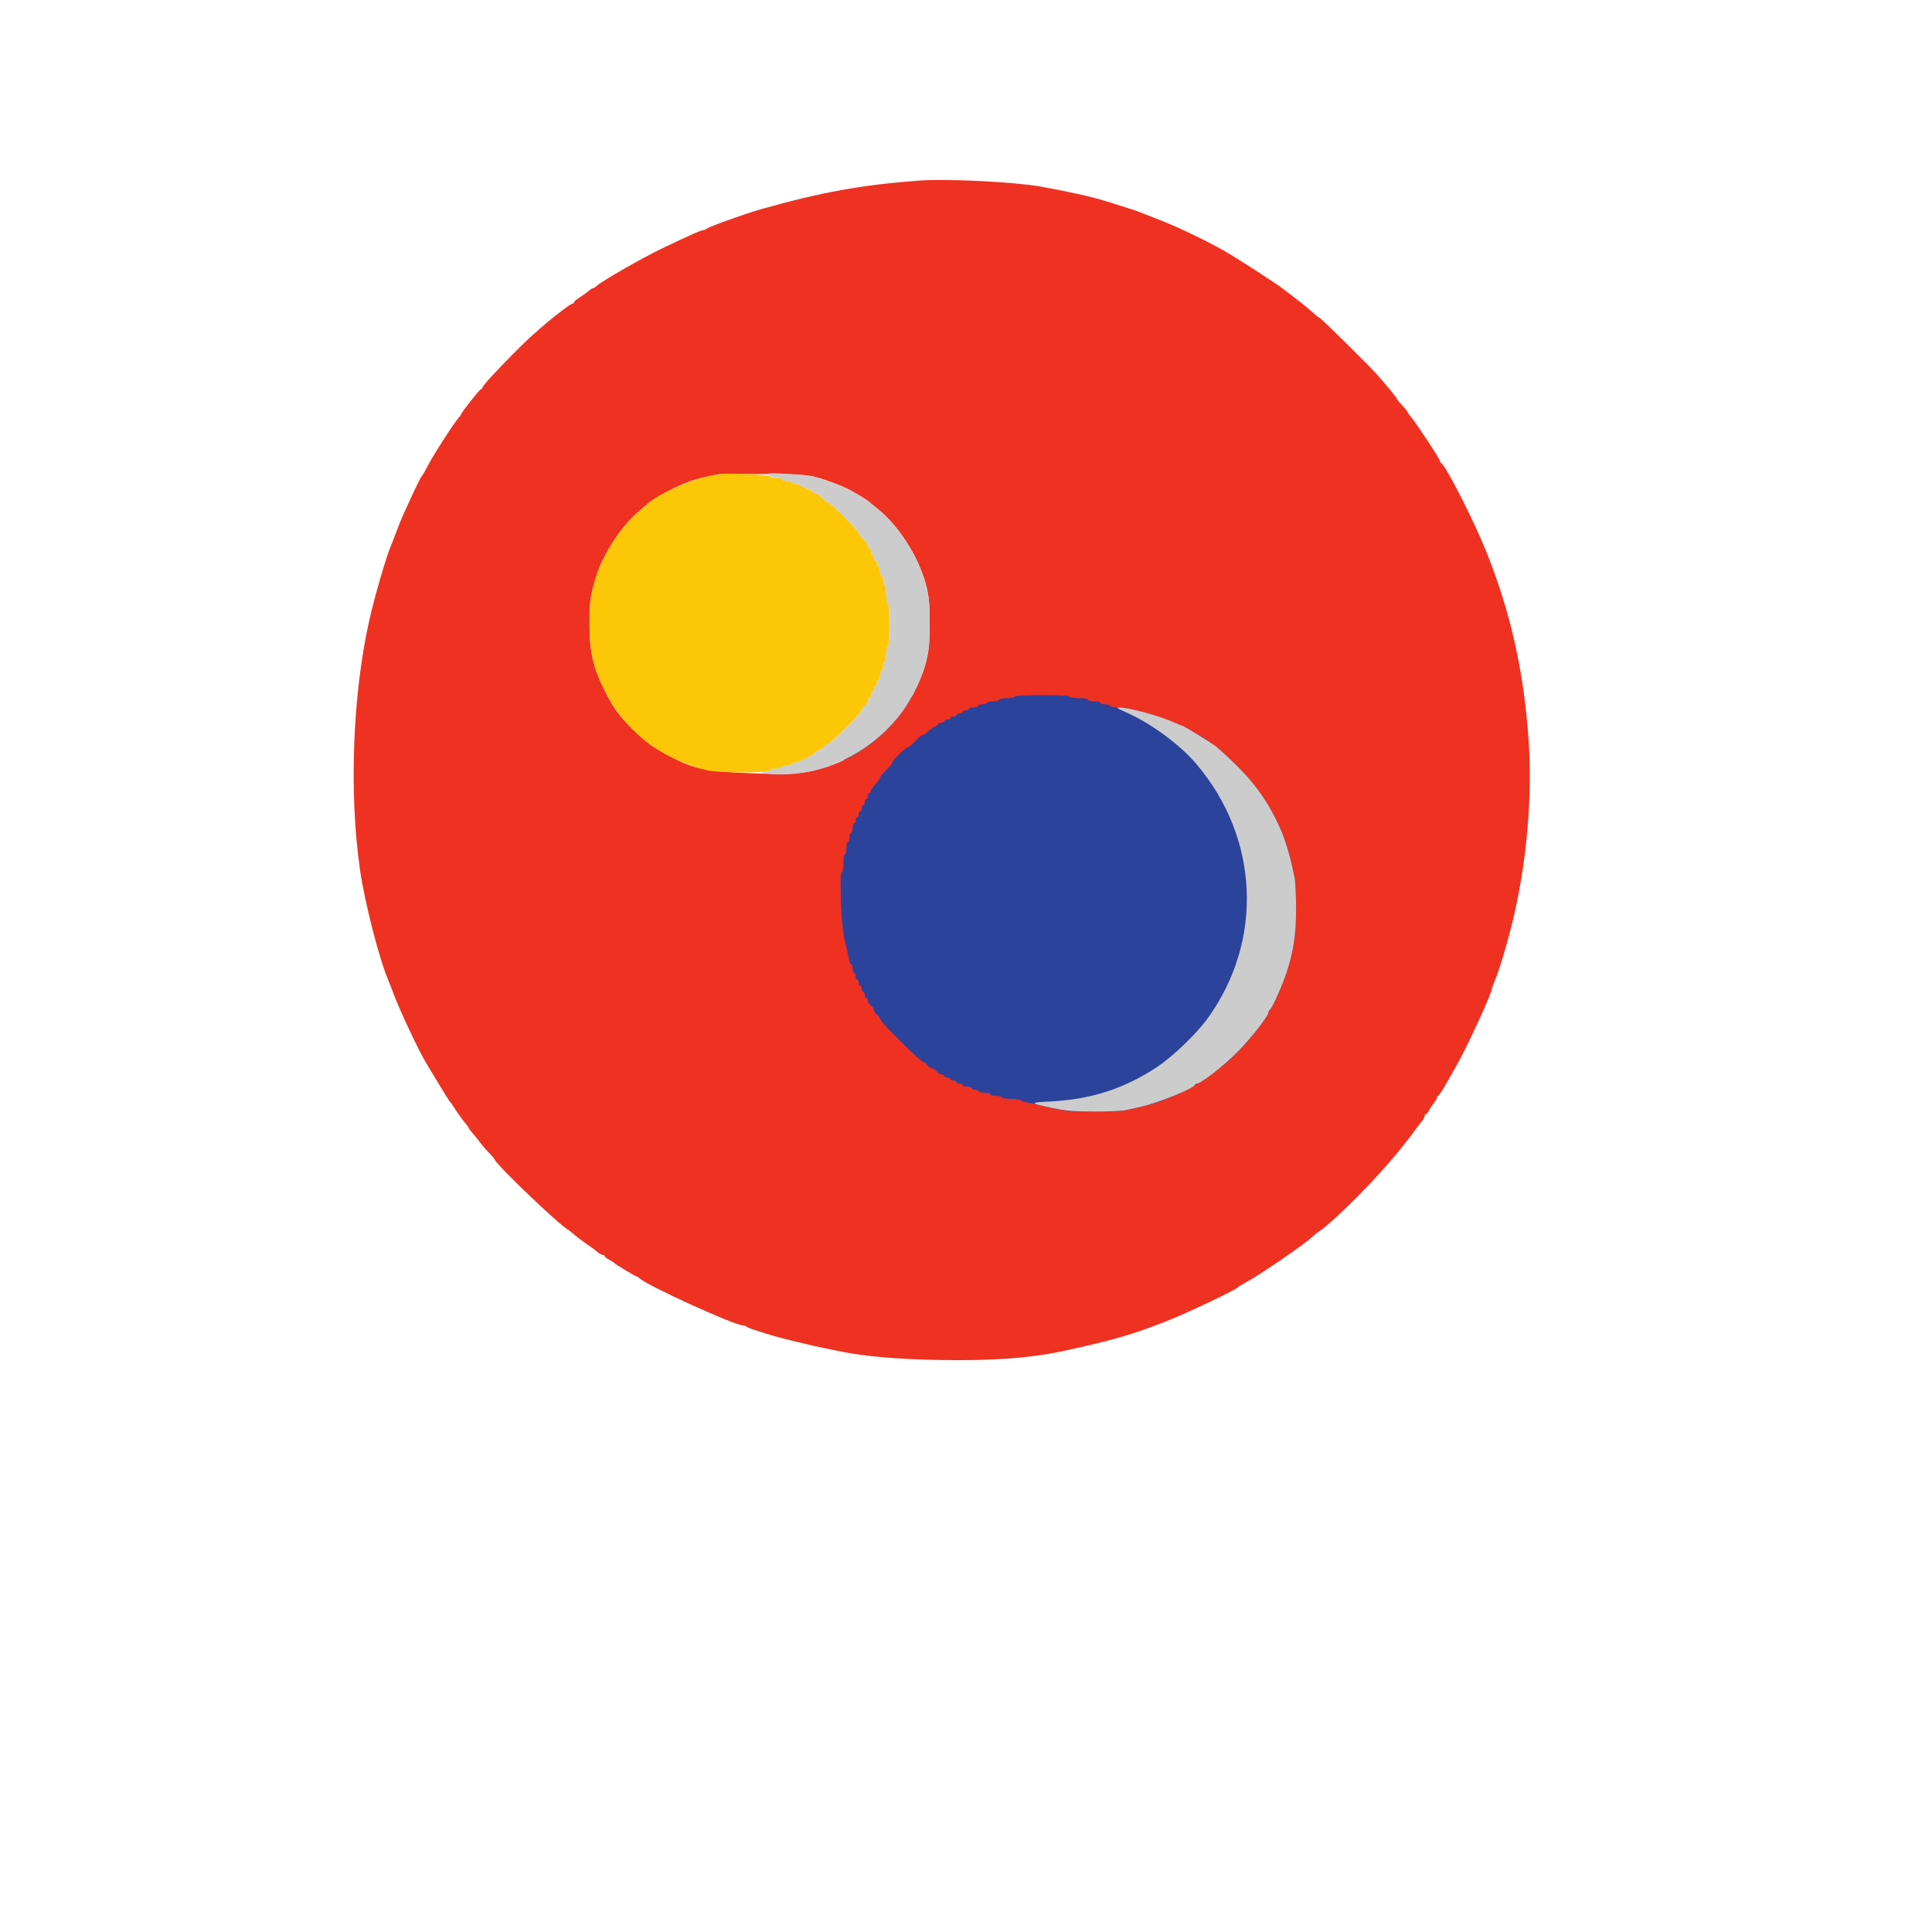 <?xml version="1.0" encoding="UTF-8" standalone="no"?>
<svg
   viewBox="0 0 24 24"
   width="24pt"
   height="24pt"
   version="1.1"
   id="svg822"
   sodipodi:docname="matsya.svg"
   xml:space="preserve"
   inkscape:version="1.2.2 (732a01da63, 2022-12-09)"
   inkscape:export-filename="matsya.svg"
   inkscape:export-xdpi="96"
   inkscape:export-ydpi="96"
   xmlns:inkscape="http://www.inkscape.org/namespaces/inkscape"
   xmlns:sodipodi="http://sodipodi.sourceforge.net/DTD/sodipodi-0.dtd"
   xmlns="http://www.w3.org/2000/svg"
   xmlns:svg="http://www.w3.org/2000/svg"><defs
     id="defs826" /><sodipodi:namedview
     id="namedview824"
     pagecolor="#ffffff"
     bordercolor="#000000"
     borderopacity="0.25"
     inkscape:showpageshadow="2"
     inkscape:pageopacity="0.0"
     inkscape:pagecheckerboard="0"
     inkscape:deskcolor="#d1d1d1"
     inkscape:document-units="pt"
     showgrid="false"
     inkscape:zoom="12.640625"
     inkscape:cx="37.379481"
     inkscape:cy="7.8318912"
     inkscape:window-width="1920"
     inkscape:window-height="974"
     inkscape:window-x="-11"
     inkscape:window-y="1609"
     inkscape:window-maximized="1"
     inkscape:current-layer="svg822" /><g
     id="g1760"
     transform="matrix(0.019,0,0,0.019,-22,-29.911)"><ellipse
       style="fill:#2b439b;fill-opacity:1;fill-rule:evenodd;stroke-width:24.91"
       id="path1623"
       cx="1858.169"
       cy="2163.762"
       rx="179.757"
       ry="164.429" /><g
       id="g1002"
       transform="translate(1389.285,1592.731)"><g
         id="g996"><path
           d="m 369.5,99.599 c -37.483,2.798 -63.816,7.569 -103.5,18.751 -10.082,2.841 -34.045,11.475 -35.45,12.773 -0.523,0.482 -1.515,0.877 -2.205,0.877 -1.379,0 -8.352,3.107 -27.345,12.182 -12.342,5.898 -39.602,21.563 -42.41,24.371 -0.796,0.796 -1.844,1.447 -2.33,1.447 -0.486,0 -1.755,0.802 -2.821,1.782 -1.067,0.98 -3.626,2.817 -5.689,4.081 -2.062,1.265 -3.75,2.713 -3.75,3.219 0,0.505 -0.463,0.918 -1.029,0.918 -0.565,0 -4.053,2.347 -7.75,5.216 -6.845,5.311 -8.344,6.564 -18.152,15.171 -8.417,7.385 -32.01,31.852 -32.645,33.854 C 84.116,235.208 83.499,236 83.05,236 82.226,236 70,251.53 70,252.576 c 0,0.312 -0.668,1.235 -1.485,2.052 -2.479,2.479 -16.032,23.443 -19.635,30.372 -1.859,3.575 -3.83,6.992 -4.38,7.593 -0.922,1.007 -3.387,6.097 -11.384,23.506 -1.667,3.629 -3.99,9.254 -5.161,12.5 -1.172,3.245 -2.712,7.251 -3.422,8.901 -3.35,7.785 -10.672,32.791 -14.347,49 -11.019,48.6 -13.471,112.86 -6.24,163.5 3.037,21.262 12.737,59.137 18.569,72.5 0.72,1.65 2.207,5.475 3.305,8.5 3.528,9.725 16.943,38.345 21.092,45 0.514,0.825 4.181,6.9 8.149,13.5 3.967,6.6 7.489,12.225 7.826,12.5 0.337,0.275 1.063,1.22 1.613,2.1 2.706,4.331 6.48,9.646 8.382,11.803 1.165,1.322 2.118,2.676 2.118,3.01 0,0.334 1.013,1.728 2.25,3.097 1.238,1.37 3.536,4.211 5.107,6.314 1.572,2.103 4.321,5.287 6.109,7.075 1.788,1.788 3.427,3.739 3.642,4.336 1.313,3.636 41.55,42.149 47.748,45.702 0.899,0.515 2.755,1.976 4.125,3.246 1.369,1.27 4.971,3.998 8.004,6.063 3.033,2.064 6.387,4.541 7.454,5.504 1.066,0.962 2.528,1.75 3.25,1.75 0.721,0 1.311,0.374 1.311,0.831 0,0.457 1.237,1.469 2.75,2.248 1.512,0.78 2.975,1.698 3.25,2.04 0.729,0.907 13.918,8.881 14.689,8.881 0.359,0 1.374,0.652 2.254,1.449 5.387,4.874 61.796,30.551 67.119,30.551 0.846,0 1.965,0.394 2.488,0.876 0.522,0.482 4.1,1.845 7.95,3.029 3.85,1.183 8.35,2.568 10,3.077 4.282,1.322 25.986,6.575 32.5,7.867 3.025,0.6 7.75,1.557 10.5,2.127 16.423,3.402 37.172,5.216 65.5,5.725 33.68,0.606 58.718,-1.181 80,-5.711 31.89,-6.787 46.823,-11.117 69.439,-20.133 13.399,-5.341 44.276,-20.056 45.561,-21.712 0.275,-0.355 2.525,-1.734 5,-3.065 9.536,-5.128 39.228,-25.528 44.123,-30.315 0.757,-0.741 2.344,-2.014 3.526,-2.829 11.433,-7.887 39.832,-36.675 54.193,-54.936 2.811,-3.575 5.48,-6.95 5.929,-7.5 0.45,-0.55 1.923,-2.558 3.274,-4.462 1.35,-1.905 3.243,-4.352 4.205,-5.439 0.963,-1.087 1.75,-2.566 1.75,-3.288 0,-0.721 0.374,-1.311 0.831,-1.311 0.457,0 1.47,-1.237 2.25,-2.75 0.78,-1.513 2.207,-3.622 3.169,-4.689 0.962,-1.066 1.75,-2.528 1.75,-3.25 0,-0.721 0.383,-1.311 0.85,-1.311 0.468,0 3.046,-3.913 5.73,-8.695 2.684,-4.782 5.674,-10.069 6.644,-11.75 C 727.548,666.6 744,630.846 744,628.058 c 0,-0.491 0.933,-3.067 2.074,-5.725 3.241,-7.55 9.468,-29.058 12.98,-44.833 8.057,-36.188 11.3,-76.057 9.028,-111 -2.931,-45.071 -11.728,-84.469 -27.801,-124.5 -8.183,-20.378 -26.655,-56.555 -29.531,-57.833 -0.413,-0.184 -0.75,-0.809 -0.75,-1.389 0,-1.197 -15.69,-25.006 -18.901,-28.681 -1.154,-1.322 -2.099,-2.69 -2.099,-3.042 0,-0.351 -1.518,-2.247 -3.372,-4.214 -1.855,-1.966 -3.543,-4.021 -3.75,-4.567 -0.481,-1.262 -6.926,-9.109 -13.346,-16.249 C 662.011,218.773 631.758,189 630.91,189 c -0.362,0 -2.403,-1.623 -4.534,-3.607 -2.132,-1.984 -6.801,-5.808 -10.376,-8.498 -3.575,-2.69 -7.4,-5.609 -8.5,-6.488 -4.366,-3.486 -30.533,-20.36 -39.212,-25.286 -11.333,-6.432 -30.926,-15.744 -42.288,-20.1 -4.675,-1.792 -9.85,-3.825 -11.5,-4.519 -2.559,-1.075 -9.488,-3.329 -23,-7.481 -9.838,-3.024 -23.109,-5.987 -42.5,-9.49 -17,-3.072 -61.527,-5.274 -79.5,-3.932 m -131,192.026 c -10.687,2.133 -13.781,2.888 -18.865,4.606 -8.527,2.88 -23.968,11.214 -28.229,15.236 -0.602,0.568 -3.239,2.833 -5.86,5.033 -10.421,8.746 -22.755,27.694 -27.021,41.508 -3.796,12.292 -4.454,16.767 -4.489,30.492 -0.049,19.246 2.187,29.13 10.182,45 5.577,11.071 8.724,15.442 17.282,24 9.219,9.219 13.512,12.396 24.778,18.338 16.268,8.579 23.031,10.008 53.222,11.243 26.993,1.104 35.461,0.404 49.553,-4.098 25.599,-8.178 47.555,-27.682 58.947,-52.364 6.693,-14.502 8.412,-22.859 8.457,-41.119 0.04,-16.203 -0.959,-22.766 -5.176,-34 -5.859,-15.609 -17.243,-31.915 -28.678,-41.076 -2.693,-2.158 -5.393,-4.388 -6,-4.955 -1.056,-0.987 -5.694,-3.831 -12.103,-7.421 -4.515,-2.53 -15.191,-6.602 -22.5,-8.583 -5.339,-1.447 -11.41,-1.804 -34,-2 -15.125,-0.132 -28.4,-0.06 -29.5,0.16 M 432,437 c 0,0.55 -2.25,1 -5,1 -2.75,0 -5,0.45 -5,1 0,0.55 -1.8,1 -4,1 -2.2,0 -4,0.45 -4,1 0,0.55 -1.35,1 -3,1 -1.65,0 -3,0.45 -3,1 0,0.55 -1.35,1 -3,1 -1.65,0 -3,0.45 -3,1 0,0.55 -0.9,1 -2,1 -1.1,0 -2,0.45 -2,1 0,0.55 -0.9,1 -2,1 -1.1,0 -2,0.45 -2,1 0,0.55 -0.9,1 -2,1 -1.1,0 -2,0.45 -2,1 0,0.55 -0.9,1 -2,1 -1.1,0 -2,0.45 -2,1 0,0.55 -0.9,1 -2,1 -1.1,0 -2,0.42 -2,0.933 0,0.513 -0.914,1.222 -2.032,1.577 -1.118,0.355 -3.122,1.735 -4.455,3.068 -1.332,1.332 -2.928,2.422 -3.546,2.422 -0.618,0 -2.853,1.8 -4.967,4 -2.114,2.2 -4.257,4 -4.763,4 -1.386,0 -10.237,8.628 -10.237,9.979 0,0.648 -1.8,2.907 -4,5.021 -2.2,2.114 -4,4.333 -4,4.931 0,0.598 -1.35,2.5 -3,4.226 -1.65,1.727 -3,3.748 -3,4.491 0,0.744 -0.45,1.352 -1,1.352 -0.55,0 -1,0.9 -1,2 0,1.1 -0.45,2 -1,2 -0.55,0 -1,0.9 -1,2 0,1.1 -0.45,2 -1,2 -0.55,0 -1,0.9 -1,2 0,1.1 -0.45,2 -1,2 -0.55,0 -1,0.9 -1,2 0,1.1 -0.45,2 -1,2 -0.55,0 -1,0.9 -1,2 0,1.1 -0.45,2 -1,2 -0.55,0 -1,1.35 -1,3 0,1.65 -0.45,3 -1,3 -0.55,0 -1,1.35 -1,3 0,1.65 -0.45,3 -1,3 -0.55,0 -1,1.8 -1,4 0,2.2 -0.45,4 -1,4 -0.556,0 -1,2.667 -1,6 0,3.512 -0.434,6 -1.047,6 -0.704,0 -0.903,5.321 -0.608,16.25 0.427,15.794 1.283,23.469 3.651,32.75 0.632,2.475 1.39,5.962 1.686,7.75 0.295,1.788 0.938,3.25 1.427,3.25 0.49,0 0.891,1.098 0.891,2.441 0,1.343 0.45,2.719 1,3.059 0.55,0.34 1,1.491 1,2.559 0,1.068 0.45,1.941 1,1.941 0.55,0 1,0.9 1,2 0,1.1 0.45,2 1,2 0.55,0 1,0.9 1,2 0,1.1 0.45,2 1,2 0.55,0 1,0.9 1,2 0,1.1 0.45,2 1,2 0.55,0 1,0.801 1,1.779 0,0.979 0.9,2.428 2,3.221 1.1,0.793 2,2.143 2,3 0,0.857 0.9,2.207 2,3 1.1,0.793 2,2.036 2,2.762 0,1.655 26.678,28.238 28.339,28.238 0.671,0 1.868,0.9 2.661,2 0.793,1.1 2.143,2 3,2 0.857,0 2.207,0.9 3,2 0.793,1.1 2.242,2 3.221,2 0.978,0 1.779,0.45 1.779,1 0,0.55 0.9,1 2,1 1.1,0 2,0.45 2,1 0,0.55 0.9,1 2,1 1.1,0 2,0.45 2,1 0,0.55 0.9,1 2,1 1.1,0 2,0.45 2,1 0,0.55 1.35,1 3,1 1.65,0 3,0.45 3,1 0,0.55 0.873,1 1.941,1 1.068,0 2.219,0.45 2.559,1 0.34,0.55 2.166,1 4.059,1 1.893,0 3.441,0.45 3.441,1 0,0.55 1.548,1 3.441,1 1.893,0 3.719,0.45 4.059,1 0.34,0.55 3.291,1 6.559,1 3.268,0 5.941,0.403 5.941,0.895 0,0.492 1.688,1.11 3.75,1.373 2.063,0.263 8.925,1.734 15.25,3.27 10.23,2.483 13.377,2.795 28.5,2.826 10.134,0.021 19.222,-0.47 22.5,-1.216 3.025,-0.687 7.525,-1.728 10,-2.313 22.22,-5.247 44.216,-17.854 61.517,-35.258 9.042,-9.096 20.483,-23.846 20.483,-26.407 0,-0.552 0.361,-1.153 0.802,-1.337 1.321,-0.549 7.767,-14.766 10.58,-23.333 5.042,-15.36 6.618,-25.537 6.618,-42.737 0,-8.732 -0.463,-17.989 -1.029,-20.57 -0.565,-2.581 -1.501,-6.943 -2.08,-9.693 -4.796,-22.789 -17.361,-45.248 -35.275,-63.054 -13.349,-13.268 -19.89,-18.077 -34.847,-25.621 -12.848,-6.481 -34.585,-12.822 -43.96,-12.824 C 496.779,444 494.84,443.55 494.5,443 c -0.34,-0.55 -1.941,-1 -3.559,-1 -1.618,0 -2.941,-0.45 -2.941,-1 0,-0.55 -1.8,-1 -4,-1 -2.2,0 -4,-0.45 -4,-1 0,-0.556 -2.667,-1 -6,-1 -3.333,0 -6,-0.444 -6,-1 0,-0.63 -6.667,-1 -18,-1 -11.333,0 -18,0.37 -18,1"
           stroke="none"
           fill="#ef3121"
           fill-rule="evenodd"
           id="path965"
           transform="translate(-8.3034494e-6)" /><path
           d="m 271.191,292.334 c 0.933,0.933 3.238,1.666 5.238,1.666 1.964,0 3.571,0.45 3.571,1 0,0.55 1.35,1 3,1 1.65,0 3,0.45 3,1 0,0.55 1.35,1 3,1 1.65,0 3,0.45 3,1 0,0.55 0.9,1 2,1 1.1,0 2,0.45 2,1 0,0.55 0.9,1 2,1 1.1,0 2,0.45 2,1 0,0.55 0.719,1 1.599,1 0.879,0 2.86,1.35 4.401,3 1.541,1.65 3.303,3 3.914,3 1.451,0 20.086,18.635 20.086,20.086 0,0.611 1.35,2.373 3,3.914 1.65,1.541 3,3.522 3,4.401 0,0.88 0.45,1.599 1,1.599 0.55,0 1,0.9 1,2 0,1.1 0.45,2 1,2 0.55,0 1,0.9 1,2 0,1.1 0.45,2 1,2 0.55,0 1,0.9 1,2 0,1.1 0.45,2 1,2 0.55,0 1,1.35 1,3 0,1.65 0.45,3 1,3 0.55,0 1,1.35 1,3 0,1.65 0.45,3 1,3 0.556,0 1,2.667 1,6 0,3.333 0.444,6 1,6 0.619,0 1,5.333 1,14 0,8.667 -0.381,14 -1,14 -0.55,0 -1,2.25 -1,5 0,2.75 -0.45,5 -1,5 -0.55,0 -1,1.35 -1,3 0,1.65 -0.45,3 -1,3 -0.55,0 -1,1.35 -1,3 0,1.65 -0.45,3 -1,3 -0.55,0 -1,0.9 -1,2 0,1.1 -0.45,2 -1,2 -0.55,0 -1,0.9 -1,2 0,1.1 -0.45,2 -1,2 -0.55,0 -1,0.9 -1,2 0,1.1 -0.45,2 -1,2 -0.55,0 -1,0.801 -1,1.779 0,0.979 -0.9,2.428 -2,3.221 -1.1,0.793 -2,2.022 -2,2.732 0,0.71 -4.72,6.011 -10.488,11.78 -5.769,5.768 -11.07,10.488 -11.78,10.488 -0.71,0 -1.939,0.9 -2.732,2 -0.793,1.1 -2.143,2 -3,2 -0.857,0 -2.207,0.9 -3,2 -0.793,1.1 -2.242,2 -3.221,2 -0.978,0 -1.779,0.45 -1.779,1 0,0.55 -0.9,1 -2,1 -1.1,0 -2,0.45 -2,1 0,0.55 -1.35,1 -3,1 -1.65,0 -3,0.45 -3,1 0,0.55 -1.35,1 -3,1 -1.65,0 -3,0.45 -3,1 0,0.55 -1.8,1 -4,1 -2.2,0 -4,0.45 -4,1 0,0.55 -1.462,1.045 -3.25,1.1 -6.448,0.197 1.254,1.694 9.25,1.797 25.771,0.332 52.262,-10.808 70.93,-29.827 10.099,-10.288 15.405,-18.56 22.178,-34.57 0.465,-1.1 1.845,-5.6 3.066,-10 1.857,-6.691 2.227,-10.618 2.259,-24 0.039,-16.158 -0.38,-19.053 -4.63,-32 -5.248,-15.991 -16.962,-33.271 -29.2,-43.076 -2.693,-2.158 -5.393,-4.374 -6,-4.924 -1.835,-1.664 -10.816,-6.94 -15.603,-9.167 -3.939,-1.833 -10.787,-4.188 -21.648,-7.445 -1.731,-0.519 -9.15,-1.231 -16.487,-1.582 -12.447,-0.595 -13.228,-0.526 -11.674,1.028 m 233.199,154.72 c 16.186,7.004 35.318,20.985 46.251,33.798 41.222,48.312 44.328,115.412 7.698,166.286 -7.475,10.382 -22.708,25.022 -33.45,32.149 -21.191,14.058 -43.164,21.115 -69.821,22.424 -13.735,0.674 -13.575,1.012 2.051,4.336 8.246,1.755 13.793,2.219 26.969,2.256 9.124,0.026 18.574,-0.438 21,-1.03 2.427,-0.593 6.887,-1.613 9.912,-2.267 10.682,-2.31 33.887,-11.74 34.833,-14.155 0.184,-0.468 0.766,-0.851 1.295,-0.851 2.614,0 17.284,-11.382 26.266,-20.378 9.113,-9.128 20.606,-23.881 20.606,-26.452 0,-0.552 0.337,-1.153 0.75,-1.337 1.43,-0.635 8.295,-15.944 11.192,-24.958 4.517,-14.055 6.058,-24.515 6.058,-41.112 0,-8.732 -0.463,-17.989 -1.029,-20.57 -0.565,-2.581 -1.507,-6.943 -2.091,-9.693 -1.025,-4.818 -4.115,-14.856 -5.848,-19 -7.386,-17.656 -16.312,-31 -29.436,-44.003 C 572.043,476.995 565.7,471.127 563.5,469.456 559.544,466.453 542.435,456 541.475,456 c -0.273,0 -2.404,-0.873 -4.736,-1.94 -9.759,-4.465 -30.454,-10.111 -36.739,-10.023 -1.729,0.024 -0.376,0.954 4.39,3.017"
           stroke="none"
           fill="#cccccc"
           fill-rule="evenodd"
           id="path961" /><path
           d="m 238.5,291.57 c -1.1,0.25 -4.475,0.955 -7.5,1.567 -12.938,2.617 -32.582,11.712 -39.594,18.33 -0.602,0.568 -3.239,2.833 -5.86,5.033 -10.421,8.746 -22.755,27.694 -27.021,41.508 -3.796,12.292 -4.454,16.767 -4.489,30.492 -0.049,19.246 2.187,29.13 10.182,45 6.431,12.768 13.62,21.729 25.282,31.518 10.482,8.798 26.094,16.374 41.5,20.138 7.435,1.817 40.151,1.892 40.75,0.094 0.239,-0.716 2.089,-1.25 4.333,-1.25 2.155,0 3.917,-0.45 3.917,-1 0,-0.55 1.35,-1 3,-1 1.65,0 3,-0.45 3,-1 0,-0.55 1.35,-1 3,-1 1.65,0 3,-0.45 3,-1 0,-0.55 0.9,-1 2,-1 1.1,0 2,-0.45 2,-1 0,-0.55 0.801,-1 1.779,-1 0.979,0 2.428,-0.9 3.221,-2 0.793,-1.1 2.143,-2 3,-2 0.857,0 2.207,-0.9 3,-2 0.793,-1.1 2.022,-2 2.732,-2 1.685,0 22.268,-20.583 22.268,-22.268 0,-0.71 0.9,-1.939 2,-2.732 1.1,-0.793 2,-2.242 2,-3.221 0,-0.978 0.45,-1.779 1,-1.779 0.55,0 1,-0.9 1,-2 0,-1.1 0.45,-2 1,-2 0.55,0 1,-0.9 1,-2 0,-1.1 0.45,-2 1,-2 0.55,0 1,-0.9 1,-2 0,-1.1 0.45,-2 1,-2 0.55,0 1,-1.35 1,-3 0,-1.65 0.45,-3 1,-3 0.55,0 1,-1.35 1,-3 0,-1.65 0.45,-3 1,-3 0.55,0 1,-2.25 1,-5 0,-2.75 0.45,-5 1,-5 0.619,0 1,-5.333 1,-14 0,-8.667 -0.381,-14 -1,-14 -0.556,0 -1,-2.667 -1,-6 0,-3.333 -0.444,-6 -1,-6 -0.55,0 -1,-1.35 -1,-3 0,-1.65 -0.45,-3 -1,-3 -0.55,0 -1,-1.35 -1,-3 0,-1.65 -0.45,-3 -1,-3 -0.55,0 -1,-0.9 -1,-2 0,-1.1 -0.45,-2 -1,-2 -0.55,0 -1,-0.9 -1,-2 0,-1.1 -0.45,-2 -1,-2 -0.55,0 -1,-0.9 -1,-2 0,-1.1 -0.45,-2 -1,-2 -0.55,0 -1,-0.719 -1,-1.599 0,-0.879 -1.35,-2.86 -3,-4.401 -1.65,-1.541 -3,-3.303 -3,-3.914 C 330,328.635 311.365,310 309.914,310 c -0.611,0 -2.373,-1.35 -3.914,-3 -1.541,-1.65 -3.522,-3 -4.401,-3 -0.88,0 -1.599,-0.45 -1.599,-1 0,-0.55 -0.9,-1 -2,-1 -1.1,0 -2,-0.45 -2,-1 0,-0.55 -0.9,-1 -2,-1 -1.1,0 -2,-0.45 -2,-1 0,-0.55 -1.35,-1 -3,-1 -1.65,0 -3,-0.45 -3,-1 0,-0.55 -1.35,-1 -3,-1 -1.65,0 -3,-0.45 -3,-1 0,-0.55 -1.762,-1 -3.917,-1 -2.154,0 -4.084,-0.503 -4.289,-1.118 -0.376,-1.128 -29.11,-2.26 -33.294,-1.312"
           stroke="none"
           fill="#fcc707"
           fill-rule="evenodd"
           id="path963" /></g></g></g></svg>
